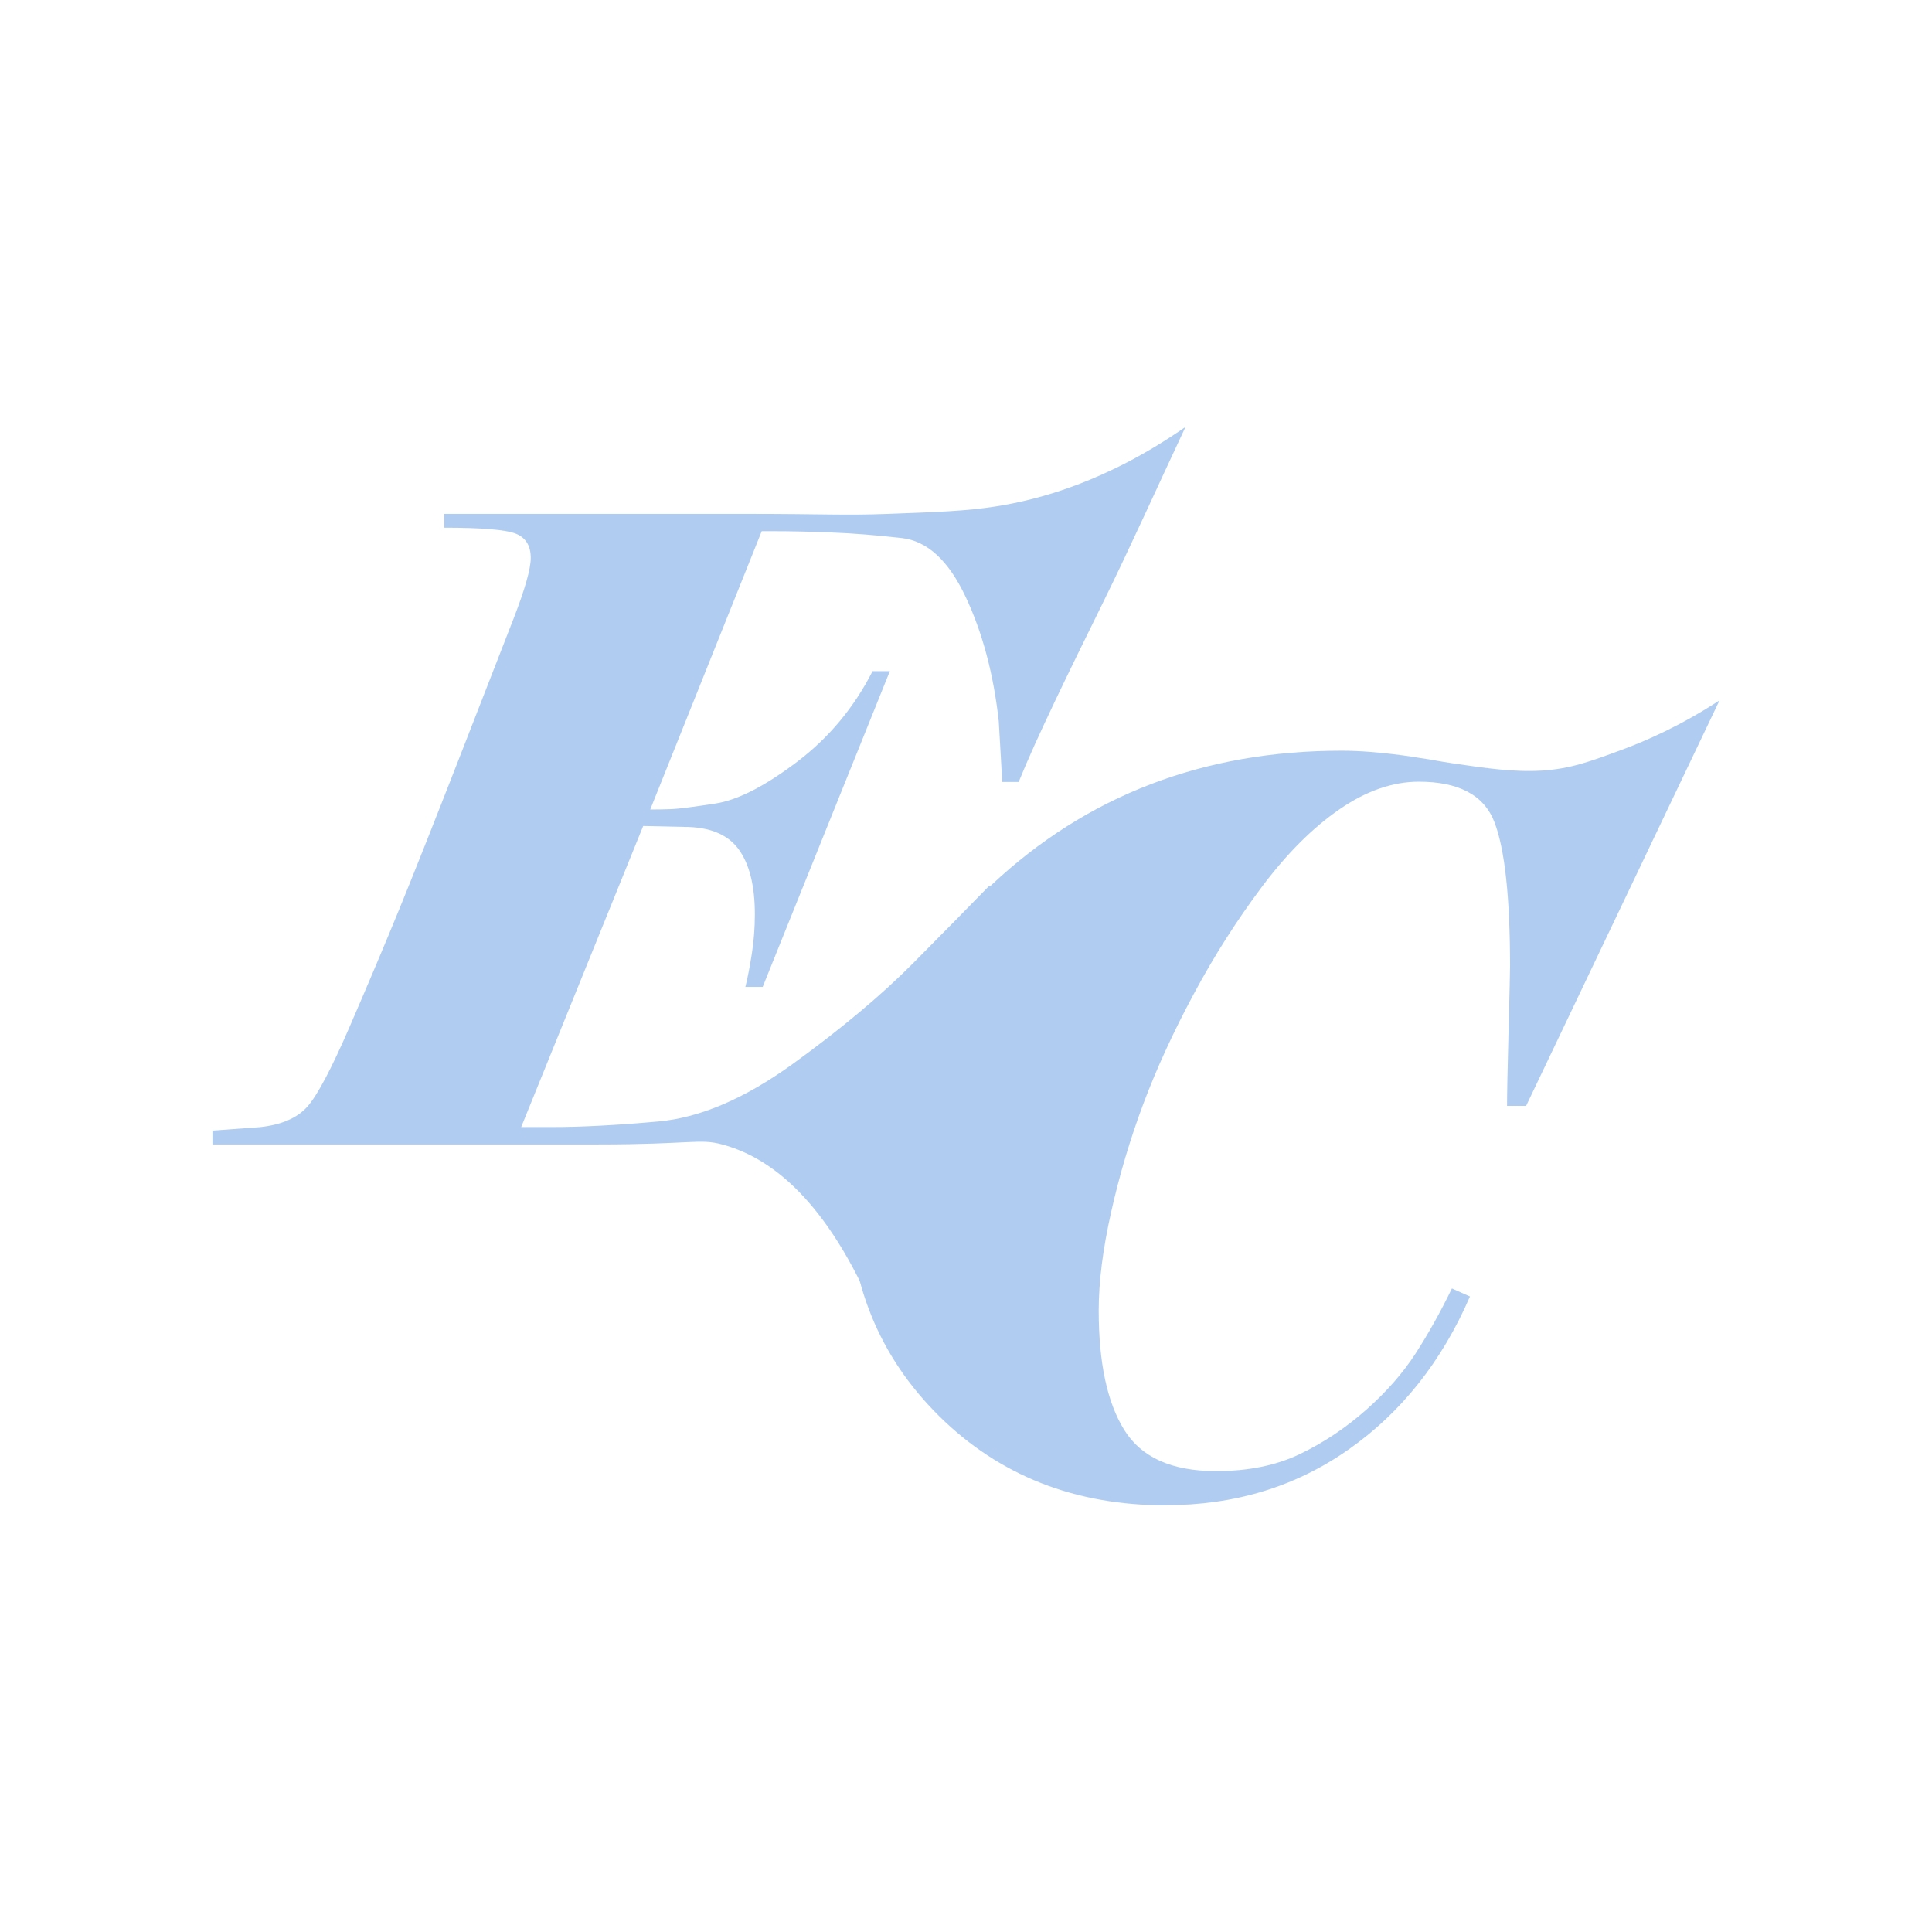 <?xml version="1.0" encoding="UTF-8"?>
<svg id="Capa_1" data-name="Capa 1" xmlns="http://www.w3.org/2000/svg" viewBox="0 0 283.46 283.46">
  <defs>
    <style>
      .cls-1 {
        fill: #b0cdf1;
      }
    </style>
  </defs>
  <path class="cls-1" d="m95.4,118.77c1.1,0,2.16-.02,3.17-.06,1.02-.04,3.15-.32,6.41-.82,3.26-.51,7.23-2.54,11.93-6.09,4.7-3.55,8.4-8,11.11-13.33h2.54l-18.66,46.33h-2.54c.34-1.35.65-2.98.95-4.89.3-1.9.44-3.83.44-5.77,0-4.23-.81-7.42-2.41-9.58-1.61-2.16-4.27-3.24-8-3.24l-5.97-.13-17.9,44.17h4.57c4.23,0,9.41-.27,15.55-.82,6.13-.55,12.73-3.38,19.8-8.5,7.06-5.12,12.92-10.03,17.58-14.72,4.65-4.7,8.38-8.48,11.17-11.36h2.54c-6.58,20.61-13.15,41.22-19.73,61.84-7.42-16.89-15.72-22.2-22-23.89-3.34-.9-4.44,0-18.16,0-8.62,0-17.24,0-25.85,0-10.26,0-20.51,0-30.77,0v-2.03l6.98-.51c3.13-.34,5.44-1.33,6.92-2.98,1.48-1.65,3.57-5.6,6.28-11.87,2.71-6.26,5.12-11.97,7.23-17.13,2.11-5.16,5.01-12.46,8.69-21.89,3.68-9.43,6.37-16.33,8.06-20.69,1.69-4.36,2.54-7.34,2.54-8.95,0-1.78-.72-2.96-2.16-3.55-1.44-.59-4.95-.89-10.53-.89v-2.03h43.82c12.49,0,14.69.25,21.36,0,7.34-.27,11.42-.42,15.67-1.08,6.45-1,16.4-3.66,27.91-11.68-4.08,8.68-8,17.44-12.24,26.05-4.8,9.75-9.6,19.5-12.24,26.05h-2.41l-.51-8.88c-.76-6.94-2.39-13.05-4.89-18.34-2.5-5.29-5.61-8.14-9.33-8.57-3.72-.42-7.17-.7-10.34-.82-3.17-.13-6.03-.19-8.57-.19h-1.65l-16.37,40.87Z"/>
  <path class="cls-1" d="m171.05,220.86c-13.35,0-24.44-4.37-33.27-13.1-8.83-8.74-13.25-19.63-13.25-32.69,0-17.08,6.99-32.17,20.98-45.27,13.99-13.1,31.09-19.66,51.31-19.66,5.38,0,11.33,1.04,11.33,1.04,2.5.36,2.52.45,5.03.82,4.76.7,8.9,1.31,13.04,1.06,4.18-.26,7.03-1.31,11.67-3.03,3.66-1.35,8.74-3.58,14.4-7.28-9.46,19.83-18.92,39.67-28.38,59.5h-2.8c0-1.67.07-5.32.22-10.97.15-5.64.22-8.81.22-9.5,0-10.11-.76-17.15-2.28-21.13-1.52-3.98-5.23-5.96-11.11-5.96-3.83,0-7.71,1.35-11.63,4.05-3.93,2.7-7.73,6.5-11.41,11.41-3.68,4.91-7.02,10.16-10.01,15.75-3,5.59-5.45,10.95-7.36,16.05-1.91,5.1-3.49,10.38-4.71,15.83-1.23,5.45-1.84,10.28-1.84,14.5,0,7.66,1.25,13.5,3.75,17.52,2.5,4.03,6.99,6.04,13.47,6.04,4.71,0,8.81-.83,12.29-2.5,3.48-1.67,6.72-3.83,9.72-6.48,2.99-2.65,5.42-5.42,7.29-8.32,1.86-2.89,3.63-6.06,5.3-9.5l2.65,1.18c-4.12,9.52-10.06,17.01-17.81,22.45-7.76,5.45-16.69,8.17-26.8,8.17Z"/>
</svg>
